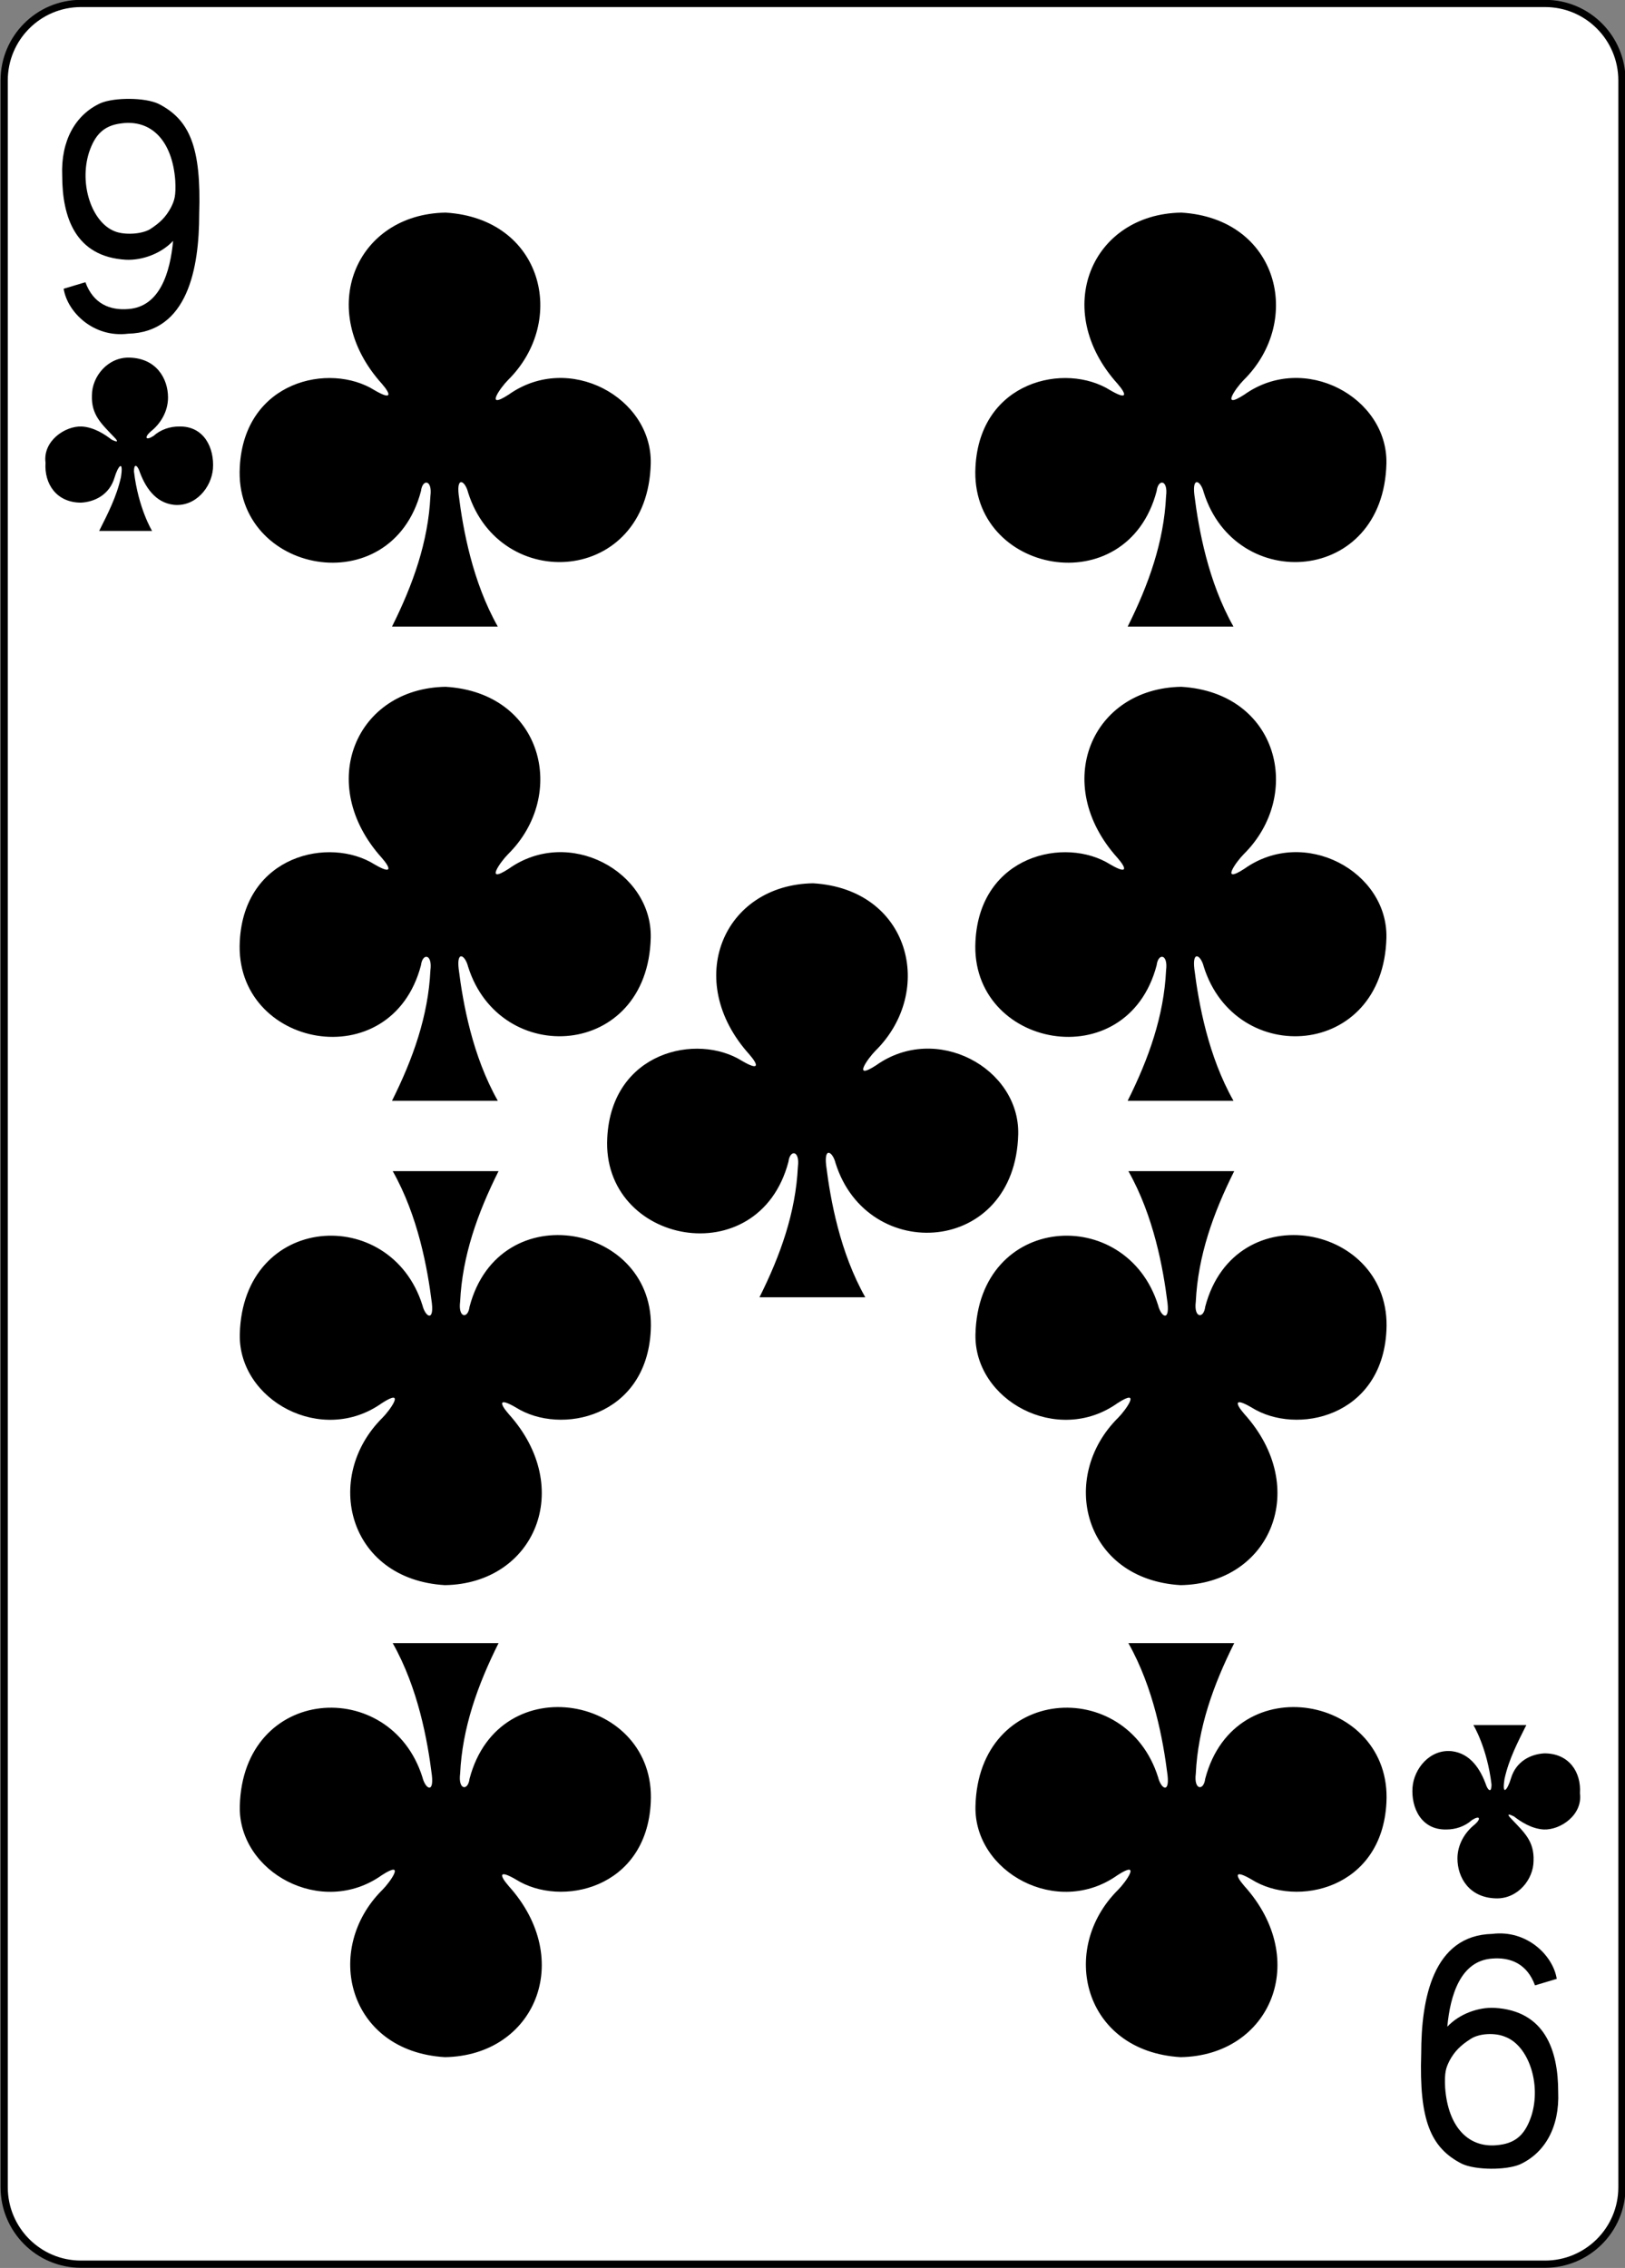 <?xml version="1.0" encoding="utf-8"?>
<!-- Generator: Adobe Illustrator 18.0.0, SVG Export Plug-In . SVG Version: 6.00 Build 0)  -->
<!DOCTYPE svg PUBLIC "-//W3C//DTD SVG 1.1//EN" "http://www.w3.org/Graphics/SVG/1.1/DTD/svg11.dtd">
<svg version="1.1"
	 id="svg4423" xmlns:rdf="http://www.w3.org/1999/02/22-rdf-syntax-ns#" xmlns:sodipodi="http://sodipodi.sourceforge.net/DTD/sodipodi-0.dtd" xmlns:svg="http://www.w3.org/2000/svg" xmlns:inkscape="http://www.inkscape.org/namespaces/inkscape" xmlns:dc="http://purl.org/dc/elements/1.1/" xmlns:cc="http://creativecommons.org/ns#" sodipodi:docname="9C.svg" inkscape:version="0.48.1 r9760"
	 xmlns="http://www.w3.org/2000/svg" xmlns:xlink="http://www.w3.org/1999/xlink" x="0px" y="0px"
	 viewBox="259.9 369.8 224.2 312.8" enable-background="new 259.9 369.8 224.2 312.8" xml:space="preserve">
<rect x="259.9" y="369.8" width="224.2" height="312.8" fill="#808080" stroke="none"/>
<sodipodi:namedview  inkscape:pageopacity="0.0" id="base" pagecolor="#ffffff" showgrid="false" inkscape:cy="273.93435" borderopacity="1.0" bordercolor="#666666" inkscape:cx="21.481113" inkscape:zoom="0.49497474" inkscape:window-maximized="0" inkscape:window-y="56" inkscape:window-x="478" inkscape:window-height="925" inkscape:snap-bbox="true" inkscape:current-layer="layer1" inkscape:snap-global="true" inkscape:document-units="px" inkscape:window-width="690" inkscape:pageshadow="2" inkscape:snap-page="true">
	</sodipodi:namedview>
<g id="layer1" inkscape:label="9C" inkscape:groupmode="layer">
	<g id="g3670" transform="translate(-1160.768,-219.676)">
		<g id="g6923">
			<g id="g8440">
				<g id="g8817-3" transform="translate(-5059.956,3024.952)">
					<path id="rect6363-3" fill="#FFFFFF" stroke="#000000" stroke-width="0.997" d="M6491.8-2435h202c5.9,0,10.6,4.8,10.6,10.6
						v290.6c0,5.9-4.8,10.6-10.6,10.6h-202c-5.9,0-10.6-4.8-10.6-10.6v-290.6C6481.2-2430.2,6485.9-2435,6491.8-2435z"/>
					<g id="g8631-4" transform="matrix(0.301,0,0,0.301,5727.131,-1950.525)">
						<g id="g8685-1" transform="translate(-1267.771,-112.909)">
						</g>
					</g>
				</g>
			</g>
			<g id="g6872" transform="translate(-0.049,1.5106256e-5)">
				<g id="g6908">
					<path id="path7114-1" inkscape:connector-curvature="0" sodipodi:nodetypes="ccsccccscccsssssss" d="M1429.5,629.3l3-0.9
						c1.1,3,3.4,3.9,5.9,3.7c4.4-0.3,5.8-5.1,6.2-9.4c-1.7,1.8-4.3,2.7-6.5,2.6c-7-0.4-8.8-5.9-8.8-11.6c-0.2-4.8,1.8-8.4,5.3-10
						c1.9-0.8,6.1-0.8,8,0.1c4.3,2.2,5.9,6,5.6,15.2c0,7.5-1.6,16.3-9.8,16.5C1433.6,636.1,1430,632.5,1429.5,629.3L1429.5,629.3z
						 M1441.4,621.1c1.4-0.9,2.2-1.7,2.9-3c0.5-1,0.7-1.6,0.6-3.7c-0.4-5.5-3.3-8.5-7.5-7.9c-2.4,0.3-3.6,1.6-4.4,4
						c-1.4,4.4,0.4,9.7,3.6,10.9C1437.9,621.9,1440.2,621.8,1441.4,621.1z"/>
					<path id="path7130-3" inkscape:connector-curvature="0" sodipodi:nodetypes="ccsccccscccsssssss" d="M1635.5,862.4l-3,0.9
						c-1.1-3-3.4-3.9-5.9-3.7c-4.4,0.3-5.8,5.1-6.2,9.4c1.7-1.8,4.3-2.7,6.5-2.6c7,0.4,8.8,5.9,8.8,11.6c0.2,4.8-1.8,8.4-5.3,10
						c-1.9,0.8-6.1,0.8-8-0.1c-4.3-2.2-5.9-6-5.6-15.2c0-7.5,1.6-16.3,9.8-16.5C1631.4,855.6,1635,859.2,1635.5,862.4L1635.5,862.4z
						 M1623.6,870.7c-1.4,0.9-2.2,1.7-2.9,3c-0.5,1-0.7,1.6-0.6,3.7c0.4,5.5,3.3,8.5,7.5,7.9c2.4-0.3,3.6-1.6,4.4-4
						c1.4-4.4-0.4-9.7-3.6-10.9C1627,869.8,1624.8,869.9,1623.6,870.7L1623.6,870.7z"/>
					<path id="path3299" inkscape:connector-curvature="0" sodipodi:nodetypes="cccscccccscscc" d="M1576.3,741.3
						c2.9-5.8,5-11.7,5.3-18c0.3-2.3-1.1-2.4-1.3-0.7c-4.1,15.6-25.8,11.4-25-3.3c0.6-11.9,12.4-14.5,18.6-10.6
						c2.4,1.4,2.3,0.6,1-0.9c-9.2-10.2-3.6-23.4,8.8-23.6c13.4,0.8,16.9,14.9,8.6,23.1c-1,1-3.3,4.2,0.1,2
						c8.3-5.9,19.8,0.4,19.6,9.5c-0.4,16.7-20.8,18-25.2,4c-0.4-1.6-1.6-2.3-1.3,0.3c0.6,4.8,1.9,12,5.4,18.2H1576.3z"/>
					<path id="path3301" inkscape:connector-curvature="0" sodipodi:nodetypes="cccscccccscscc" d="M1525.5,768.4
						c2.9-5.8,5-11.7,5.3-18c0.3-2.3-1.1-2.4-1.3-0.7c-4.1,15.6-25.8,11.4-25-3.3c0.6-11.9,12.4-14.5,18.6-10.6
						c2.4,1.4,2.3,0.6,1-0.9c-9.2-10.2-3.6-23.4,8.8-23.6c13.4,0.8,16.9,14.9,8.6,23.1c-1,1-3.3,4.2,0.1,2
						c8.3-5.9,19.8,0.4,19.6,9.5c-0.4,16.7-20.8,18-25.2,4c-0.4-1.6-1.6-2.3-1.3,0.3c0.6,4.8,1.9,12,5.4,18.2H1525.5z"/>
					<path id="path3303" inkscape:connector-curvature="0" sodipodi:nodetypes="cccscccccscscc" d="M1474.8,741.3
						c2.9-5.8,5-11.7,5.3-18c0.3-2.3-1.1-2.4-1.3-0.7c-4.1,15.6-25.8,11.4-25-3.3c0.6-11.9,12.4-14.5,18.6-10.6
						c2.4,1.4,2.3,0.6,1-0.9c-9.2-10.2-3.6-23.4,8.8-23.6c13.4,0.8,16.9,14.9,8.6,23.1c-1,1-3.3,4.2,0.1,2
						c8.3-5.9,19.8,0.4,19.6,9.5c-0.4,16.7-20.8,18-25.2,4c-0.4-1.6-1.6-2.3-1.3,0.3c0.6,4.8,1.9,12,5.4,18.2H1474.8z"/>
					<path id="path3305" inkscape:connector-curvature="0" sodipodi:nodetypes="cccscccccscscc" d="M1576.3,675.9
						c2.9-5.8,5-11.7,5.3-18c0.3-2.3-1.1-2.4-1.3-0.7c-4.1,15.6-25.8,11.4-25-3.3c0.6-11.9,12.4-14.5,18.6-10.6
						c2.4,1.4,2.3,0.6,1-0.9c-9.2-10.2-3.6-23.4,8.8-23.6c13.4,0.8,16.9,14.9,8.6,23.1c-1,1-3.3,4.2,0.1,2
						c8.3-5.9,19.8,0.4,19.6,9.5c-0.4,16.7-20.8,18-25.2,4c-0.4-1.6-1.6-2.3-1.3,0.3c0.6,4.8,1.9,12,5.4,18.2H1576.3z"/>
					<path id="path3307" inkscape:connector-curvature="0" sodipodi:nodetypes="cccscccccscscc" d="M1474.8,675.9
						c2.9-5.8,5-11.7,5.3-18c0.3-2.3-1.1-2.4-1.3-0.7c-4.1,15.6-25.8,11.4-25-3.3c0.6-11.9,12.4-14.5,18.6-10.6
						c2.4,1.4,2.3,0.6,1-0.9c-9.2-10.2-3.6-23.4,8.8-23.6c13.4,0.8,16.9,14.9,8.6,23.1c-1,1-3.3,4.2,0.1,2
						c8.3-5.9,19.8,0.4,19.6,9.5c-0.4,16.7-20.8,18-25.2,4c-0.4-1.6-1.6-2.3-1.3,0.3c0.6,4.8,1.9,12,5.4,18.2H1474.8z"/>
					<path id="path3367" inkscape:connector-curvature="0" sodipodi:nodetypes="cccscccccscscc" d="M1489.5,816.1
						c-2.9,5.8-5,11.7-5.3,18c-0.3,2.3,1.1,2.4,1.3,0.7c4.1-15.6,25.8-11.4,25,3.3c-0.6,11.9-12.4,14.5-18.6,10.6
						c-2.4-1.4-2.3-0.6-1,0.9c9.2,10.2,3.6,23.4-8.8,23.6c-13.4-0.8-16.9-14.9-8.6-23.1c1-1,3.3-4.2-0.1-2
						c-8.3,5.9-19.8-0.4-19.6-9.5c0.4-16.7,20.8-18,25.2-4c0.4,1.6,1.6,2.3,1.3-0.3c-0.6-4.8-1.9-12-5.4-18.2L1489.5,816.1z"/>
					<path id="path3369" inkscape:connector-curvature="0" sodipodi:nodetypes="cccscccccscscc" d="M1591,816.1
						c-2.9,5.8-5,11.7-5.3,18c-0.3,2.3,1.1,2.4,1.3,0.7c4.1-15.6,25.8-11.4,25,3.3c-0.6,11.9-12.4,14.5-18.6,10.6
						c-2.4-1.4-2.3-0.6-1,0.9c9.2,10.2,3.6,23.4-8.8,23.6c-13.4-0.8-16.9-14.9-8.6-23.1c1-1,3.3-4.2-0.1-2
						c-8.3,5.9-19.8-0.4-19.6-9.5c0.4-16.7,20.8-18,25.2-4c0.4,1.6,1.6,2.3,1.3-0.3c-0.6-4.8-1.9-12-5.4-18.2L1591,816.1z"/>
					<path id="path3371" inkscape:connector-curvature="0" sodipodi:nodetypes="cccscccccscscc" d="M1591,751
						c-2.9,5.8-5,11.7-5.3,18c-0.3,2.3,1.1,2.4,1.3,0.7c4.1-15.6,25.8-11.4,25,3.3c-0.6,11.9-12.4,14.5-18.6,10.6
						c-2.4-1.4-2.3-0.6-1,0.9c9.2,10.2,3.6,23.4-8.8,23.6c-13.4-0.8-16.9-14.9-8.6-23.1c1-1,3.3-4.2-0.1-2
						c-8.3,5.9-19.8-0.4-19.6-9.5c0.4-16.7,20.8-18,25.2-4c0.4,1.6,1.6,2.3,1.3-0.3c-0.6-4.8-1.9-12-5.4-18.2L1591,751z"/>
					<path id="path3373" inkscape:connector-curvature="0" sodipodi:nodetypes="cccscccccscscc" d="M1489.5,751
						c-2.9,5.8-5,11.7-5.3,18c-0.3,2.3,1.1,2.4,1.3,0.7c4.1-15.6,25.8-11.4,25,3.3c-0.6,11.9-12.4,14.5-18.6,10.6
						c-2.4-1.4-2.3-0.6-1,0.9c9.2,10.2,3.6,23.4-8.8,23.6c-13.4-0.8-16.9-14.9-8.6-23.1c1-1,3.3-4.2-0.1-2
						c-8.3,5.9-19.8-0.4-19.6-9.5c0.4-16.7,20.8-18,25.2-4c0.4,1.6,1.6,2.3,1.3-0.3c-0.6-4.8-1.9-12-5.4-18.2L1489.5,751z"/>
					<path id="path3466" inkscape:connector-curvature="0" sodipodi:nodetypes="cccscsccssscccsccccc" d="M1434.4,662.7
						c1.2-2.4,2.4-4.7,3-7.4c0.4-2.5-0.4-1.6-0.9,0.1c-0.7,2.3-2.7,3.3-4.6,3.4c-3.4,0-5.1-2.6-4.9-5.5c-0.4-3,2.7-5.1,5-5
						c1.7,0.1,3.2,1.1,4.1,1.8c0.6,0.3,1.2,0.5,0.3-0.4c-1.7-1.8-3.1-3-3-5.7c0-2.6,2.2-5.3,5.2-5.2c3.7,0.1,5.3,2.9,5.3,5.5
						c0,1.9-1,3.6-2.4,4.7c-0.9,0.8-0.7,1.3,0.4,0.6c1-0.9,2.3-1.3,3.5-1.3c3.5-0.1,4.9,3,4.7,5.8c-0.2,2.6-2.4,5.3-5.4,5
						c-2.6-0.3-4-2.5-4.8-4.8c-0.3-0.7-0.7-0.9-0.7,0.2c0.6,5.1,2.5,8.2,2.5,8.2H1434.4z"/>
					<path id="path3492" inkscape:connector-curvature="0" sodipodi:nodetypes="cccscsccssscccsccccc" d="M1631.3,827.4
						c-1.2,2.4-2.4,4.7-3,7.4c-0.4,2.5,0.4,1.6,0.9-0.1c0.7-2.3,2.7-3.3,4.6-3.4c3.4,0,5.1,2.6,4.9,5.5c0.4,3-2.7,5.1-5,5
						c-1.7-0.1-3.2-1.1-4.1-1.8c-0.6-0.3-1.2-0.5-0.3,0.4c1.7,1.8,3.1,3,3,5.7c0,2.6-2.2,5.3-5.2,5.2c-3.7-0.1-5.3-2.9-5.3-5.5
						c0-1.9,1-3.6,2.4-4.7c0.9-0.8,0.7-1.3-0.4-0.6c-1,0.9-2.3,1.3-3.5,1.3c-3.5,0.1-4.9-3-4.7-5.8c0.2-2.6,2.4-5.3,5.4-5
						c2.6,0.3,4,2.5,4.8,4.8c0.3,0.7,0.7,0.9,0.7-0.2c-0.6-5.1-2.5-8.2-2.5-8.2H1631.3z"/>
				</g>
			</g>
		</g>
	</g>
</g>
</svg>
